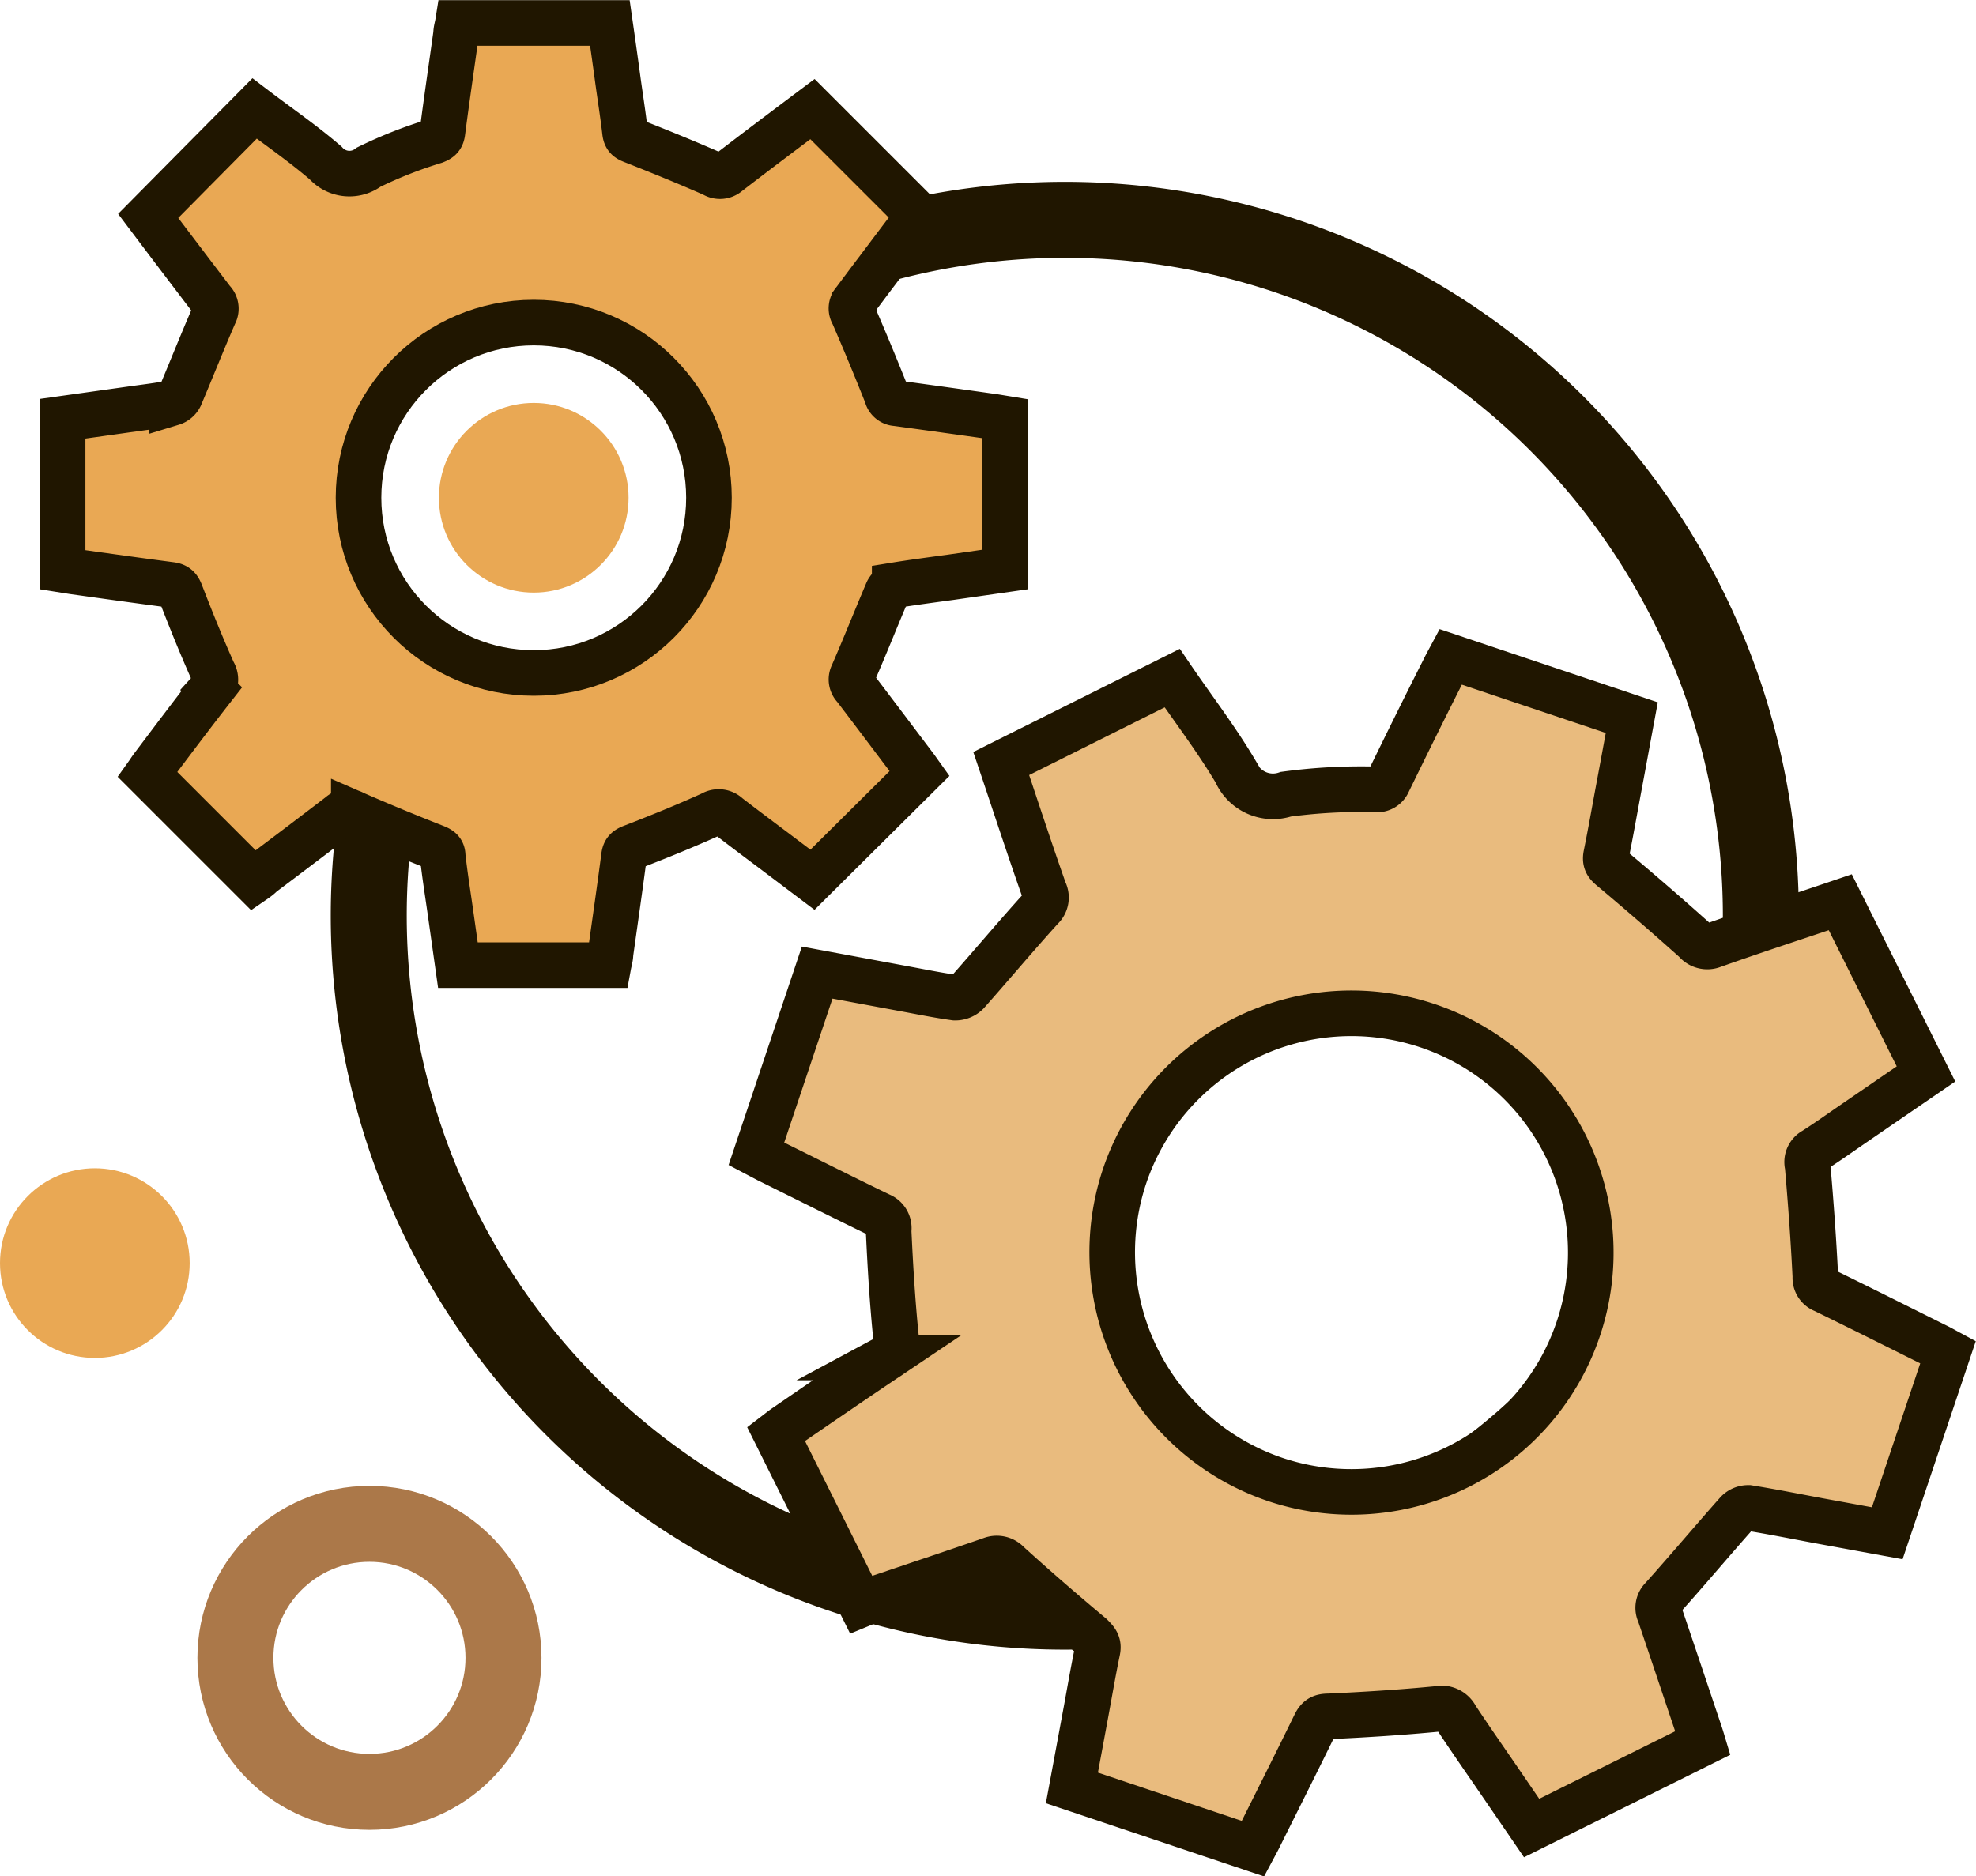 <svg id="gears" xmlns="http://www.w3.org/2000/svg" viewBox="0 0 130.02 123.49"><defs><style>.cls-1,.cls-3,.cls-5{fill:none;stroke-miterlimit:10;}.cls-1,.cls-5{stroke:#201600;}.cls-1,.cls-3{stroke-width:5px;}.cls-2{fill:#e9a854;}.cls-3{stroke:#ab7849;}.cls-4{fill:#e9bb7e;}.cls-5{stroke-width:3px;}</style></defs><title>22</title><path class="cls-1" d="M291.64,240.09a45.8,45.8,0,1,1-24,29.41" transform="translate(-241.87 -220.88)"/><circle class="cls-2" cx="6.24" cy="83.13" r="6.24"/><path class="cls-2" d="M258.57,279.08l-7-7c.1-.14.21-.32.34-.49,1.29-1.7,2.57-3.42,3.89-5.11a.91.91,0,0,0,.1-1.11c-.76-1.7-1.46-3.43-2.13-5.17-.14-.37-.28-.53-.67-.58-2.14-.28-4.28-.59-6.42-.89l-.69-.1v-10l4.63-.64c.86-.12,1.72-.23,2.58-.39a.88.88,0,0,0,.52-.45c.76-1.79,1.48-3.61,2.26-5.4a.75.75,0,0,0-.13-.89c-1.43-1.87-2.86-3.76-4.23-5.57l7-7.07c1.51,1.15,3.17,2.28,4.68,3.58a2.09,2.09,0,0,0,2.83.28,28.2,28.2,0,0,1,4.34-1.72c.31-.11.46-.22.51-.57.28-2.16.6-4.32.9-6.48,0-.24.08-.48.12-.73H282c.17,1.2.34,2.39.5,3.57s.36,2.43.5,3.64c.05.35.21.45.52.57,1.78.7,3.55,1.42,5.3,2.18a.78.78,0,0,0,.94-.06c1.87-1.44,3.76-2.86,5.57-4.23l7,7.06L299.59,239c-.5.65-1,1.32-1.5,2a.68.68,0,0,0-.08.83c.77,1.78,1.51,3.56,2.22,5.36a.68.68,0,0,0,.63.53c2.16.28,4.32.59,6.48.89l.67.12v9.93l-3.56.5c-1.23.17-2.47.33-3.7.54a.78.78,0,0,0-.48.41c-.77,1.82-1.5,3.66-2.29,5.47a.72.72,0,0,0,.14.83q2,2.58,3.91,5.17c.14.17.26.35.36.49l-7.05,7-2.57-1.94c-1-.76-2-1.5-3-2.28a.87.87,0,0,0-1.05-.11c-1.72.77-3.47,1.48-5.23,2.16-.34.14-.5.25-.55.62-.28,2.14-.59,4.28-.89,6.42,0,.24-.08.48-.13.74H272l-.51-3.6c-.17-1.19-.36-2.38-.49-3.58,0-.38-.23-.47-.56-.6-1.78-.7-3.55-1.43-5.29-2.2a.73.73,0,0,0-.89.09c-1.72,1.32-3.44,2.62-5.17,3.92Zm18.44-13a12.45,12.45,0,1,0-12.47-12.46A12.47,12.47,0,0,0,277,266.08Z" transform="translate(-241.87 -220.88)"/><circle class="cls-2" cx="35.12" cy="32.76" r="6.24"/><circle class="cls-3" cx="24.31" cy="109.11" r="8.82"/><path class="cls-4" d="M297.33,326l-5.6-11.23c.17-.13.38-.3.6-.45,2.24-1.53,4.47-3.07,6.72-4.57a1.15,1.15,0,0,0,.57-1.3c-.23-2.35-.37-4.71-.48-7.06a.9.9,0,0,0-.57-1c-2.46-1.2-4.9-2.42-7.35-3.64l-.78-.41,4-11.93,5.82,1.08c1.08.2,2.15.42,3.24.57a1.06,1.06,0,0,0,.8-.33c1.65-1.85,3.23-3.75,4.89-5.58a.92.92,0,0,0,.2-1.11c-1-2.83-1.92-5.66-2.84-8.39L317.81,265c1.36,2,2.89,4,4.19,6.18a2.64,2.64,0,0,0,3.28,1.47,36.05,36.05,0,0,1,5.89-.32c.42,0,.65-.08.85-.48,1.21-2.49,2.44-4.95,3.68-7.43.13-.27.28-.53.43-.82l11.92,4c-.28,1.51-.55,3-.83,4.49s-.55,3.05-.86,4.57c-.09.44.07.62.39.89q2.79,2.33,5.48,4.74a1,1,0,0,0,1.16.3c2.83-1,5.67-1.92,8.38-2.84,1.87,3.76,3.73,7.48,5.64,11.3l-4.77,3.27c-.87.59-1.71,1.2-2.59,1.76a.86.86,0,0,0-.43,1c.21,2.44.39,4.88.51,7.32a.85.85,0,0,0,.55.88c2.48,1.21,4.95,2.45,7.43,3.68l.75.4-4,11.92-4.47-.82c-1.55-.29-3.1-.59-4.65-.84a1,1,0,0,0-.74.3c-1.66,1.88-3.27,3.79-4.94,5.65a.86.86,0,0,0-.17,1c.88,2.59,1.75,5.19,2.62,7.78.09.26.17.53.23.74l-11.27,5.59-2.31-3.36c-.89-1.3-1.79-2.6-2.66-3.92a1.1,1.1,0,0,0-1.22-.56c-2.38.24-4.76.38-7.15.5-.46,0-.69.09-.9.51-1.2,2.46-2.43,4.9-3.65,7.35l-.44.84-11.92-4q.42-2.25.84-4.53c.28-1.49.53-3,.84-4.48.1-.48-.08-.67-.43-1q-2.78-2.32-5.47-4.75a.93.93,0,0,0-1.1-.26c-2.58.9-5.18,1.77-7.77,2.64Zm27.34-8.2a15.75,15.75,0,1,0-10-20A15.78,15.78,0,0,0,324.67,317.76Z" transform="translate(-241.87 -220.88)"/><path class="cls-5" d="M298.53,326.48l-5.6-11.23c.17-.13.38-.3.61-.46,2.23-1.53,4.46-3.06,6.71-4.57a1.16,1.16,0,0,0,.58-1.29c-.24-2.35-.38-4.71-.49-7.07a.91.91,0,0,0-.57-1c-2.46-1.19-4.9-2.42-7.35-3.63l-.78-.41,4-11.93,5.82,1.08c1.08.2,2.16.42,3.24.57a1.09,1.09,0,0,0,.81-.33c1.64-1.85,3.23-3.75,4.89-5.58a.93.93,0,0,0,.19-1.11c-1-2.83-1.92-5.66-2.84-8.39L319,265.51c1.36,2,2.9,4,4.19,6.18a2.66,2.66,0,0,0,3.29,1.46,37.08,37.08,0,0,1,5.88-.32.79.79,0,0,0,.85-.48c1.21-2.48,2.45-5,3.68-7.42.13-.27.28-.54.43-.82l11.92,4c-.28,1.51-.55,3-.83,4.49s-.55,3.05-.86,4.57c-.08.43.07.61.4.88q2.78,2.33,5.48,4.75a1,1,0,0,0,1.16.3c2.82-1,5.66-1.92,8.37-2.84l5.64,11.3-4.77,3.27c-.86.59-1.71,1.2-2.59,1.76a.87.87,0,0,0-.43,1c.21,2.43.39,4.87.51,7.32a.86.86,0,0,0,.56.88c2.48,1.21,4.95,2.45,7.42,3.68.25.12.49.26.75.4l-4,11.92-4.48-.82c-1.55-.29-3.1-.6-4.65-.85a1,1,0,0,0-.74.31c-1.66,1.87-3.27,3.79-4.94,5.65a.86.86,0,0,0-.17,1c.88,2.59,1.75,5.19,2.62,7.78.09.26.17.53.23.73l-11.27,5.6-2.3-3.36c-.9-1.31-1.8-2.6-2.67-3.92a1.07,1.07,0,0,0-1.22-.56c-2.38.23-4.76.38-7.15.49-.46,0-.69.1-.9.52-1.2,2.46-2.43,4.9-3.65,7.35-.13.27-.28.54-.44.84l-11.92-4,.84-4.53c.28-1.49.53-3,.84-4.49.1-.47-.08-.66-.42-1-1.85-1.55-3.68-3.13-5.47-4.76a1,1,0,0,0-1.1-.25c-2.59.9-5.18,1.76-7.78,2.64Zm27.34-8.2a15.75,15.75,0,1,0-10-20A15.79,15.79,0,0,0,325.87,318.28Z" transform="translate(-241.87 -220.88)"/><path class="cls-5" d="M258.57,278.84l-7-7c.1-.14.21-.32.34-.49,1.29-1.71,2.57-3.42,3.89-5.11a.93.93,0,0,0,.1-1.12c-.76-1.7-1.46-3.43-2.13-5.17-.14-.37-.28-.53-.67-.58-2.14-.28-4.28-.58-6.42-.88l-.69-.11v-9.94l4.63-.65c.86-.12,1.72-.22,2.58-.39a.86.86,0,0,0,.52-.44c.76-1.8,1.48-3.62,2.26-5.41a.73.73,0,0,0-.13-.88c-1.43-1.88-2.86-3.76-4.23-5.58l7-7.07c1.51,1.15,3.17,2.29,4.68,3.59a2.1,2.1,0,0,0,2.83.27,29.21,29.21,0,0,1,4.34-1.71c.31-.12.46-.23.51-.57.28-2.17.6-4.33.9-6.49,0-.24.08-.47.12-.72H282c.17,1.19.34,2.38.5,3.57s.36,2.42.5,3.64c.05.35.21.44.52.56,1.78.7,3.55,1.42,5.3,2.19a.78.78,0,0,0,.94-.07c1.87-1.44,3.76-2.86,5.57-4.22l7,7-2.75,3.65c-.5.66-1,1.33-1.5,2a.68.68,0,0,0-.08.83q1.15,2.65,2.22,5.35a.67.67,0,0,0,.63.53q3.24.44,6.48.9l.67.11v9.93l-3.56.51c-1.23.17-2.47.33-3.7.53a.79.79,0,0,0-.48.42c-.77,1.81-1.5,3.65-2.29,5.46a.72.72,0,0,0,.14.83c1.31,1.72,2.61,3.45,3.91,5.17.14.18.26.36.36.5l-7.05,7-2.57-1.94c-1-.75-2-1.5-3-2.27a.85.85,0,0,0-1.05-.12c-1.72.78-3.47,1.49-5.23,2.17-.34.13-.5.24-.55.61-.28,2.14-.59,4.28-.89,6.42,0,.24-.08.48-.13.75H272l-.51-3.61c-.17-1.19-.36-2.38-.49-3.57,0-.38-.23-.48-.56-.61-1.78-.7-3.55-1.43-5.29-2.19a.73.73,0,0,0-.89.08c-1.72,1.32-3.44,2.62-5.17,3.92C258.94,278.58,258.76,278.71,258.57,278.84Z" transform="translate(-241.87 -220.88)"/><circle class="cls-5" cx="35.12" cy="32.76" r="11.53"/></svg>